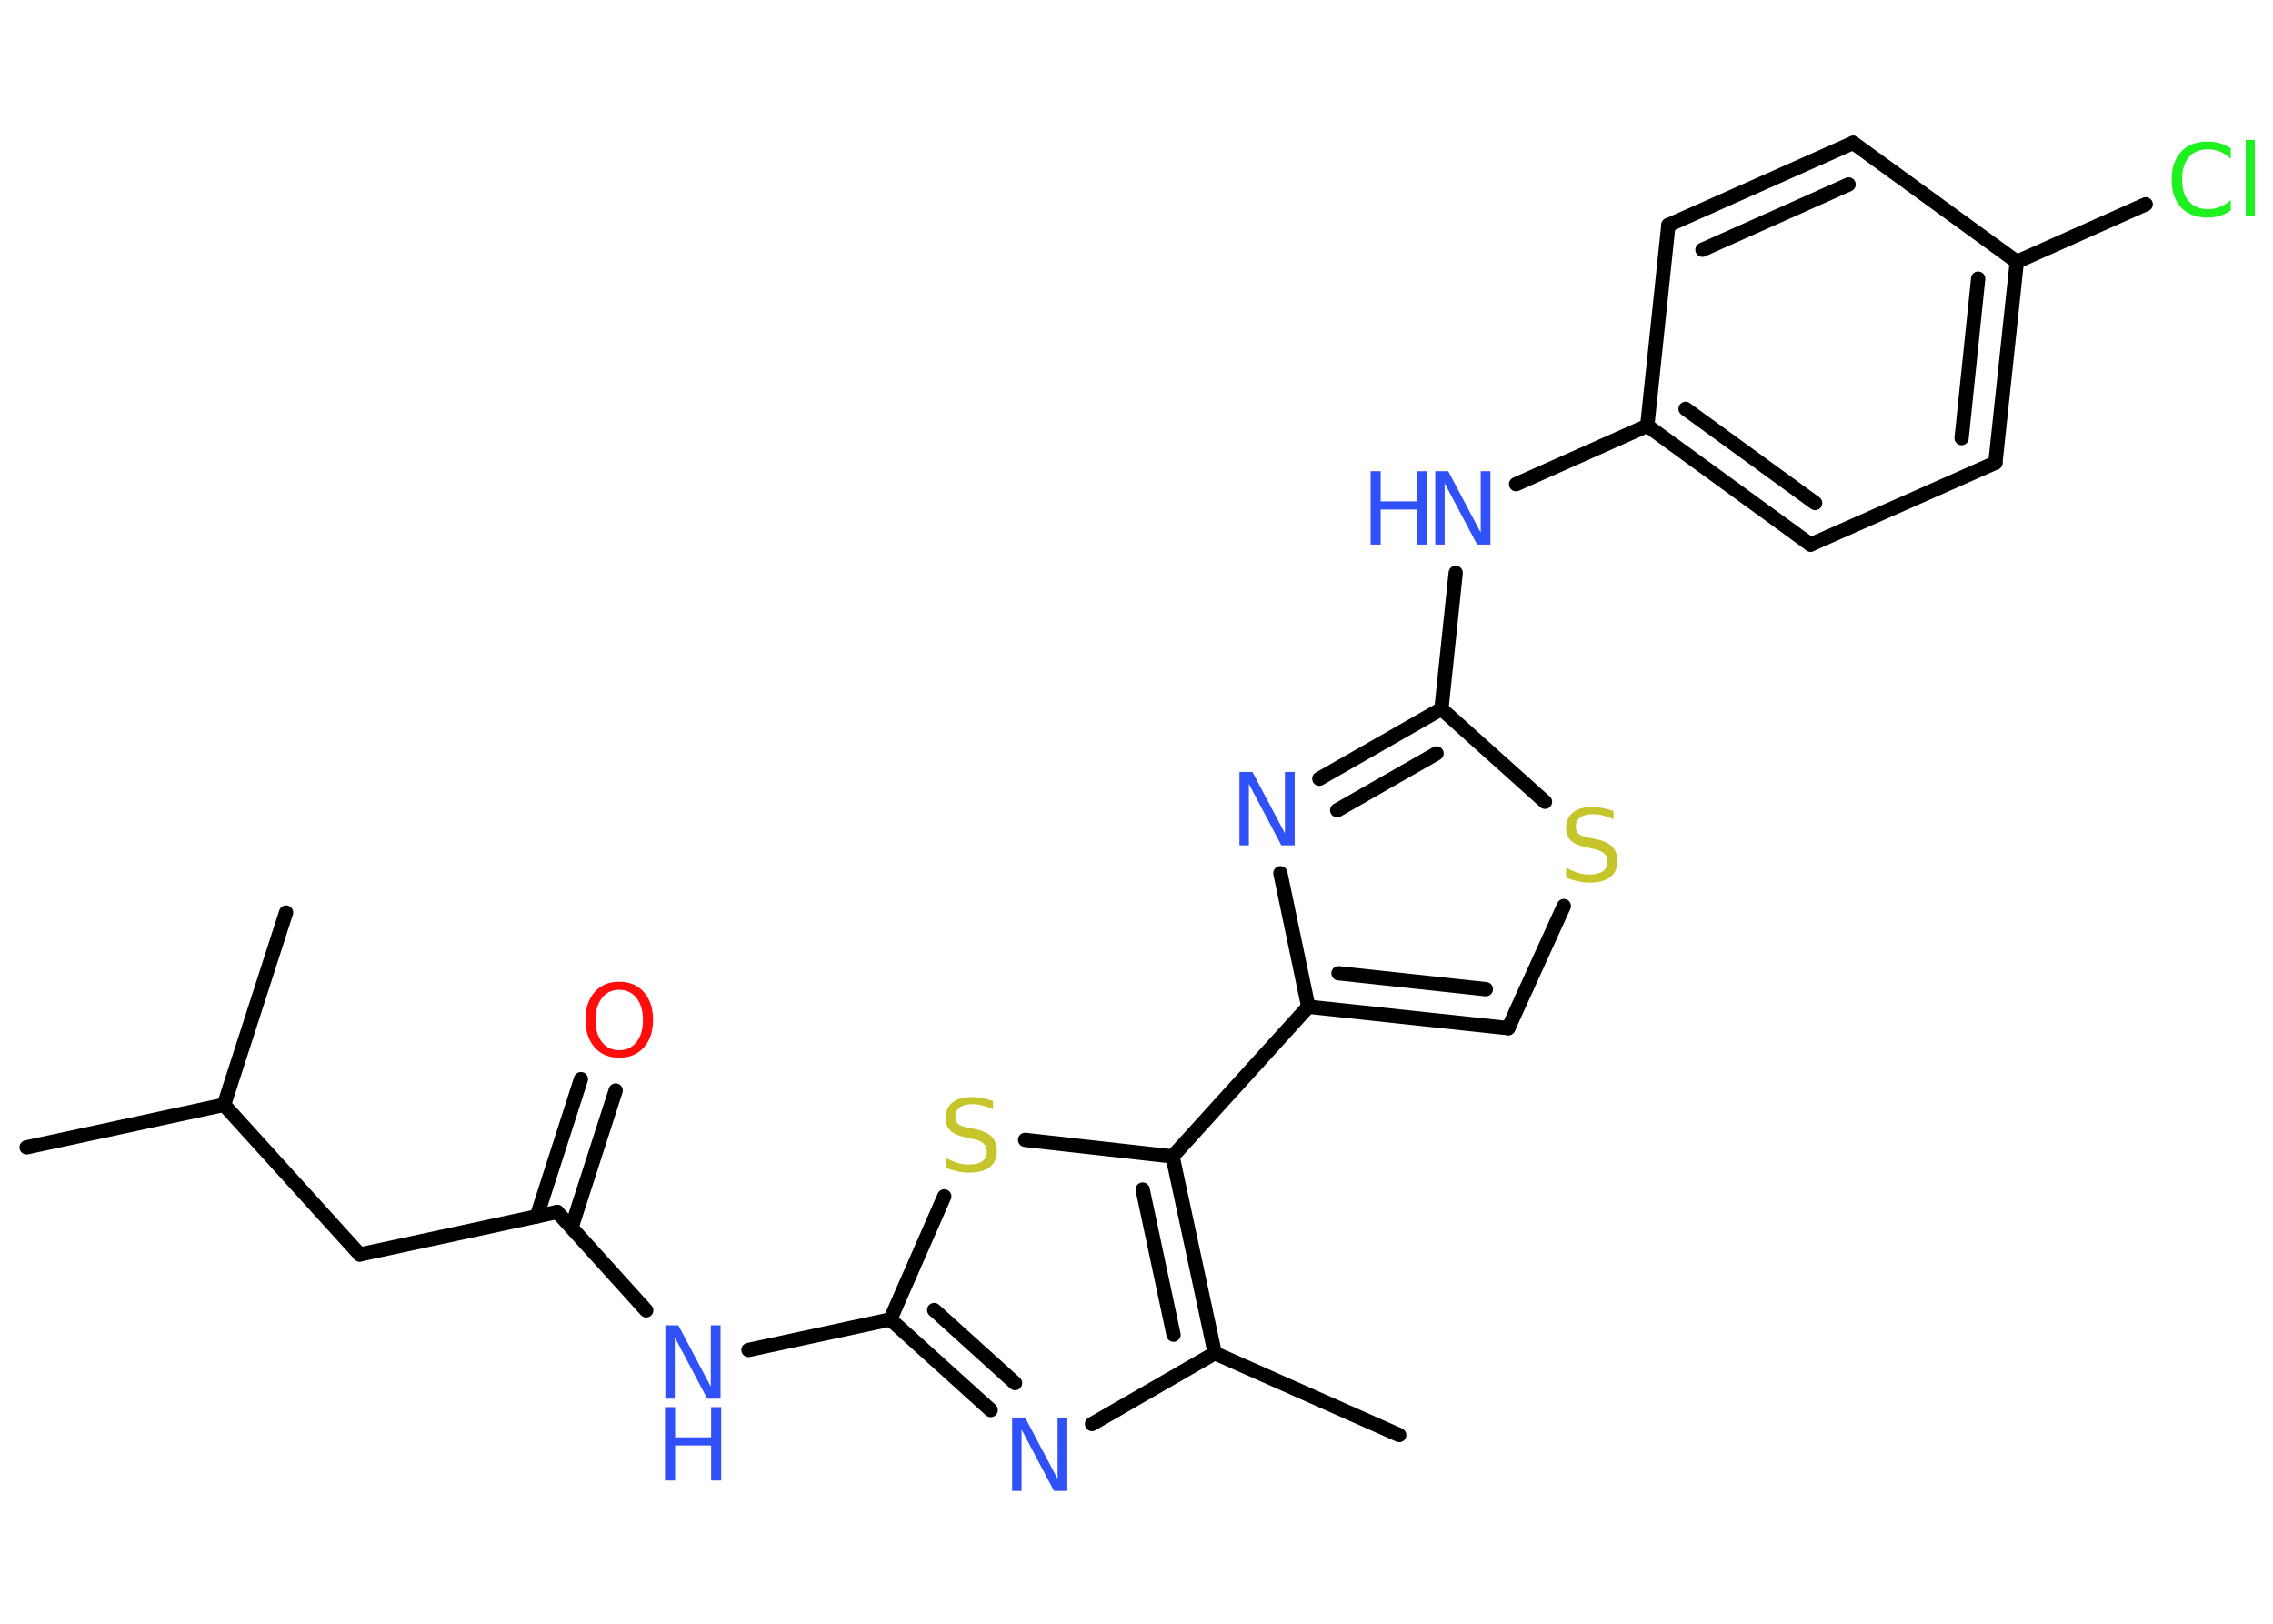 <?xml version='1.0' encoding='UTF-8'?>
<!DOCTYPE svg PUBLIC "-//W3C//DTD SVG 1.1//EN" "http://www.w3.org/Graphics/SVG/1.1/DTD/svg11.dtd">
<svg version='1.2' xmlns='http://www.w3.org/2000/svg' xmlns:xlink='http://www.w3.org/1999/xlink' width='70.0mm' height='50.0mm' viewBox='0 0 70.0 50.0'>
  <desc>Generated by the Chemistry Development Kit (http://github.com/cdk)</desc>
  <g stroke-linecap='round' stroke-linejoin='round' stroke='#000000' stroke-width='.44' fill='#3050F8'>
    <rect x='.0' y='.0' width='70.0' height='50.0' fill='#FFFFFF' stroke='none'/>
    <g id='mol1' class='mol'>
      <line id='mol1bnd1' class='bond' x1='43.09' y1='44.19' x2='37.41' y2='41.67'/>
      <line id='mol1bnd2' class='bond' x1='37.41' y1='41.67' x2='33.63' y2='43.85'/>
      <g id='mol1bnd3' class='bond'>
        <line x1='27.42' y1='40.63' x2='30.51' y2='43.42'/>
        <line x1='28.77' y1='40.34' x2='31.26' y2='42.59'/>
      </g>
      <line id='mol1bnd4' class='bond' x1='27.42' y1='40.63' x2='23.05' y2='41.57'/>
      <line id='mol1bnd5' class='bond' x1='19.9' y1='40.35' x2='17.16' y2='37.32'/>
      <g id='mol1bnd6' class='bond'>
        <line x1='16.53' y1='37.46' x2='17.89' y2='33.23'/>
        <line x1='17.6' y1='37.8' x2='18.96' y2='33.58'/>
      </g>
      <line id='mol1bnd7' class='bond' x1='17.16' y1='37.32' x2='11.08' y2='38.63'/>
      <line id='mol1bnd8' class='bond' x1='11.08' y1='38.63' x2='6.9' y2='34.02'/>
      <line id='mol1bnd9' class='bond' x1='6.9' y1='34.02' x2='.82' y2='35.33'/>
      <line id='mol1bnd10' class='bond' x1='6.9' y1='34.02' x2='8.81' y2='28.1'/>
      <line id='mol1bnd11' class='bond' x1='27.42' y1='40.63' x2='29.08' y2='36.84'/>
      <line id='mol1bnd12' class='bond' x1='31.57' y1='35.1' x2='36.11' y2='35.61'/>
      <g id='mol1bnd13' class='bond'>
        <line x1='37.41' y1='41.67' x2='36.11' y2='35.61'/>
        <line x1='36.14' y1='41.1' x2='35.19' y2='36.63'/>
      </g>
      <line id='mol1bnd14' class='bond' x1='36.11' y1='35.61' x2='40.29' y2='31.0'/>
      <g id='mol1bnd15' class='bond'>
        <line x1='40.29' y1='31.0' x2='46.45' y2='31.66'/>
        <line x1='41.22' y1='29.97' x2='45.76' y2='30.46'/>
      </g>
      <line id='mol1bnd16' class='bond' x1='46.45' y1='31.66' x2='48.16' y2='27.9'/>
      <line id='mol1bnd17' class='bond' x1='47.58' y1='24.69' x2='44.39' y2='21.83'/>
      <line id='mol1bnd18' class='bond' x1='44.39' y1='21.83' x2='44.83' y2='17.64'/>
      <line id='mol1bnd19' class='bond' x1='46.69' y1='14.91' x2='50.73' y2='13.11'/>
      <g id='mol1bnd20' class='bond'>
        <line x1='50.73' y1='13.11' x2='55.76' y2='16.77'/>
        <line x1='51.91' y1='12.59' x2='55.9' y2='15.49'/>
      </g>
      <line id='mol1bnd21' class='bond' x1='55.76' y1='16.77' x2='61.45' y2='14.25'/>
      <g id='mol1bnd22' class='bond'>
        <line x1='61.45' y1='14.25' x2='62.11' y2='8.06'/>
        <line x1='60.41' y1='13.49' x2='60.92' y2='8.58'/>
      </g>
      <line id='mol1bnd23' class='bond' x1='62.11' y1='8.06' x2='66.08' y2='6.29'/>
      <line id='mol1bnd24' class='bond' x1='62.11' y1='8.06' x2='57.07' y2='4.4'/>
      <g id='mol1bnd25' class='bond'>
        <line x1='57.07' y1='4.4' x2='51.38' y2='6.93'/>
        <line x1='56.93' y1='5.68' x2='52.43' y2='7.69'/>
      </g>
      <line id='mol1bnd26' class='bond' x1='50.73' y1='13.11' x2='51.38' y2='6.93'/>
      <g id='mol1bnd27' class='bond'>
        <line x1='44.39' y1='21.83' x2='40.63' y2='23.98'/>
        <line x1='44.24' y1='23.2' x2='41.18' y2='24.95'/>
      </g>
      <line id='mol1bnd28' class='bond' x1='40.29' y1='31.0' x2='39.43' y2='26.89'/>
      <path id='mol1atm3' class='atom' d='M31.16 43.65h.41l1.0 1.89v-1.89h.3v2.26h-.41l-1.0 -1.89v1.89h-.29v-2.26z' stroke='none'/>
      <g id='mol1atm5' class='atom'>
        <path d='M20.48 40.81h.41l1.0 1.89v-1.89h.3v2.26h-.41l-1.0 -1.89v1.89h-.29v-2.26z' stroke='none'/>
        <path d='M20.48 43.33h.31v.93h1.11v-.93h.31v2.26h-.31v-1.08h-1.11v1.08h-.31v-2.26z' stroke='none'/>
      </g>
      <path id='mol1atm7' class='atom' d='M19.07 30.48q-.34 .0 -.53 .25q-.2 .25 -.2 .68q.0 .43 .2 .68q.2 .25 .53 .25q.33 .0 .53 -.25q.2 -.25 .2 -.68q.0 -.43 -.2 -.68q-.2 -.25 -.53 -.25zM19.07 30.23q.47 .0 .76 .32q.28 .32 .28 .85q.0 .54 -.28 .85q-.28 .32 -.76 .32q-.48 .0 -.76 -.32q-.28 -.32 -.28 -.85q.0 -.53 .28 -.85q.28 -.32 .76 -.32z' stroke='none' fill='#FF0D0D'/>
      <path id='mol1atm12' class='atom' d='M30.58 33.86v.3q-.17 -.08 -.33 -.12q-.15 -.04 -.3 -.04q-.25 .0 -.39 .1q-.14 .1 -.14 .28q.0 .15 .09 .23q.09 .08 .34 .12l.19 .04q.34 .07 .5 .23q.16 .16 .16 .44q.0 .33 -.22 .5q-.22 .17 -.65 .17q-.16 .0 -.34 -.04q-.18 -.04 -.37 -.11v-.31q.19 .1 .37 .16q.18 .05 .35 .05q.26 .0 .41 -.1q.14 -.1 .14 -.29q.0 -.17 -.1 -.26q-.1 -.09 -.33 -.14l-.19 -.04q-.34 -.07 -.5 -.21q-.15 -.15 -.15 -.4q.0 -.3 .21 -.47q.21 -.17 .58 -.17q.16 .0 .32 .03q.17 .03 .34 .09z' stroke='none' fill='#C6C62C'/>
      <path id='mol1atm16' class='atom' d='M49.69 24.93v.3q-.17 -.08 -.33 -.12q-.15 -.04 -.3 -.04q-.25 .0 -.39 .1q-.14 .1 -.14 .28q.0 .15 .09 .23q.09 .08 .34 .12l.19 .04q.34 .07 .5 .23q.16 .16 .16 .44q.0 .33 -.22 .5q-.22 .17 -.65 .17q-.16 .0 -.34 -.04q-.18 -.04 -.37 -.11v-.31q.19 .1 .37 .16q.18 .05 .35 .05q.26 .0 .41 -.1q.14 -.1 .14 -.29q.0 -.17 -.1 -.26q-.1 -.09 -.33 -.14l-.19 -.04q-.34 -.07 -.5 -.21q-.15 -.15 -.15 -.4q.0 -.3 .21 -.47q.21 -.17 .58 -.17q.16 .0 .32 .03q.17 .03 .34 .09z' stroke='none' fill='#C6C62C'/>
      <g id='mol1atm18' class='atom'>
        <path d='M44.19 14.51h.41l1.0 1.89v-1.89h.3v2.26h-.41l-1.0 -1.89v1.89h-.29v-2.26z' stroke='none'/>
        <path d='M42.21 14.51h.31v.93h1.11v-.93h.31v2.26h-.31v-1.08h-1.11v1.08h-.31v-2.26z' stroke='none'/>
      </g>
      <path id='mol1atm23' class='atom' d='M68.7 4.57v.32q-.16 -.15 -.33 -.22q-.17 -.07 -.37 -.07q-.39 .0 -.59 .24q-.21 .24 -.21 .68q.0 .45 .21 .68q.21 .24 .59 .24q.2 .0 .37 -.07q.17 -.07 .33 -.21v.32q-.16 .11 -.34 .17q-.18 .05 -.38 .05q-.51 .0 -.81 -.31q-.29 -.31 -.29 -.86q.0 -.54 .29 -.86q.29 -.31 .81 -.31q.2 .0 .38 .05q.18 .05 .34 .16zM69.16 4.31h.28v2.35h-.28v-2.35z' stroke='none' fill='#1FF01F'/>
      <path id='mol1atm26' class='atom' d='M38.16 23.77h.41l1.0 1.89v-1.89h.3v2.26h-.41l-1.0 -1.89v1.89h-.29v-2.26z' stroke='none'/>
    </g>
  </g>
</svg>
